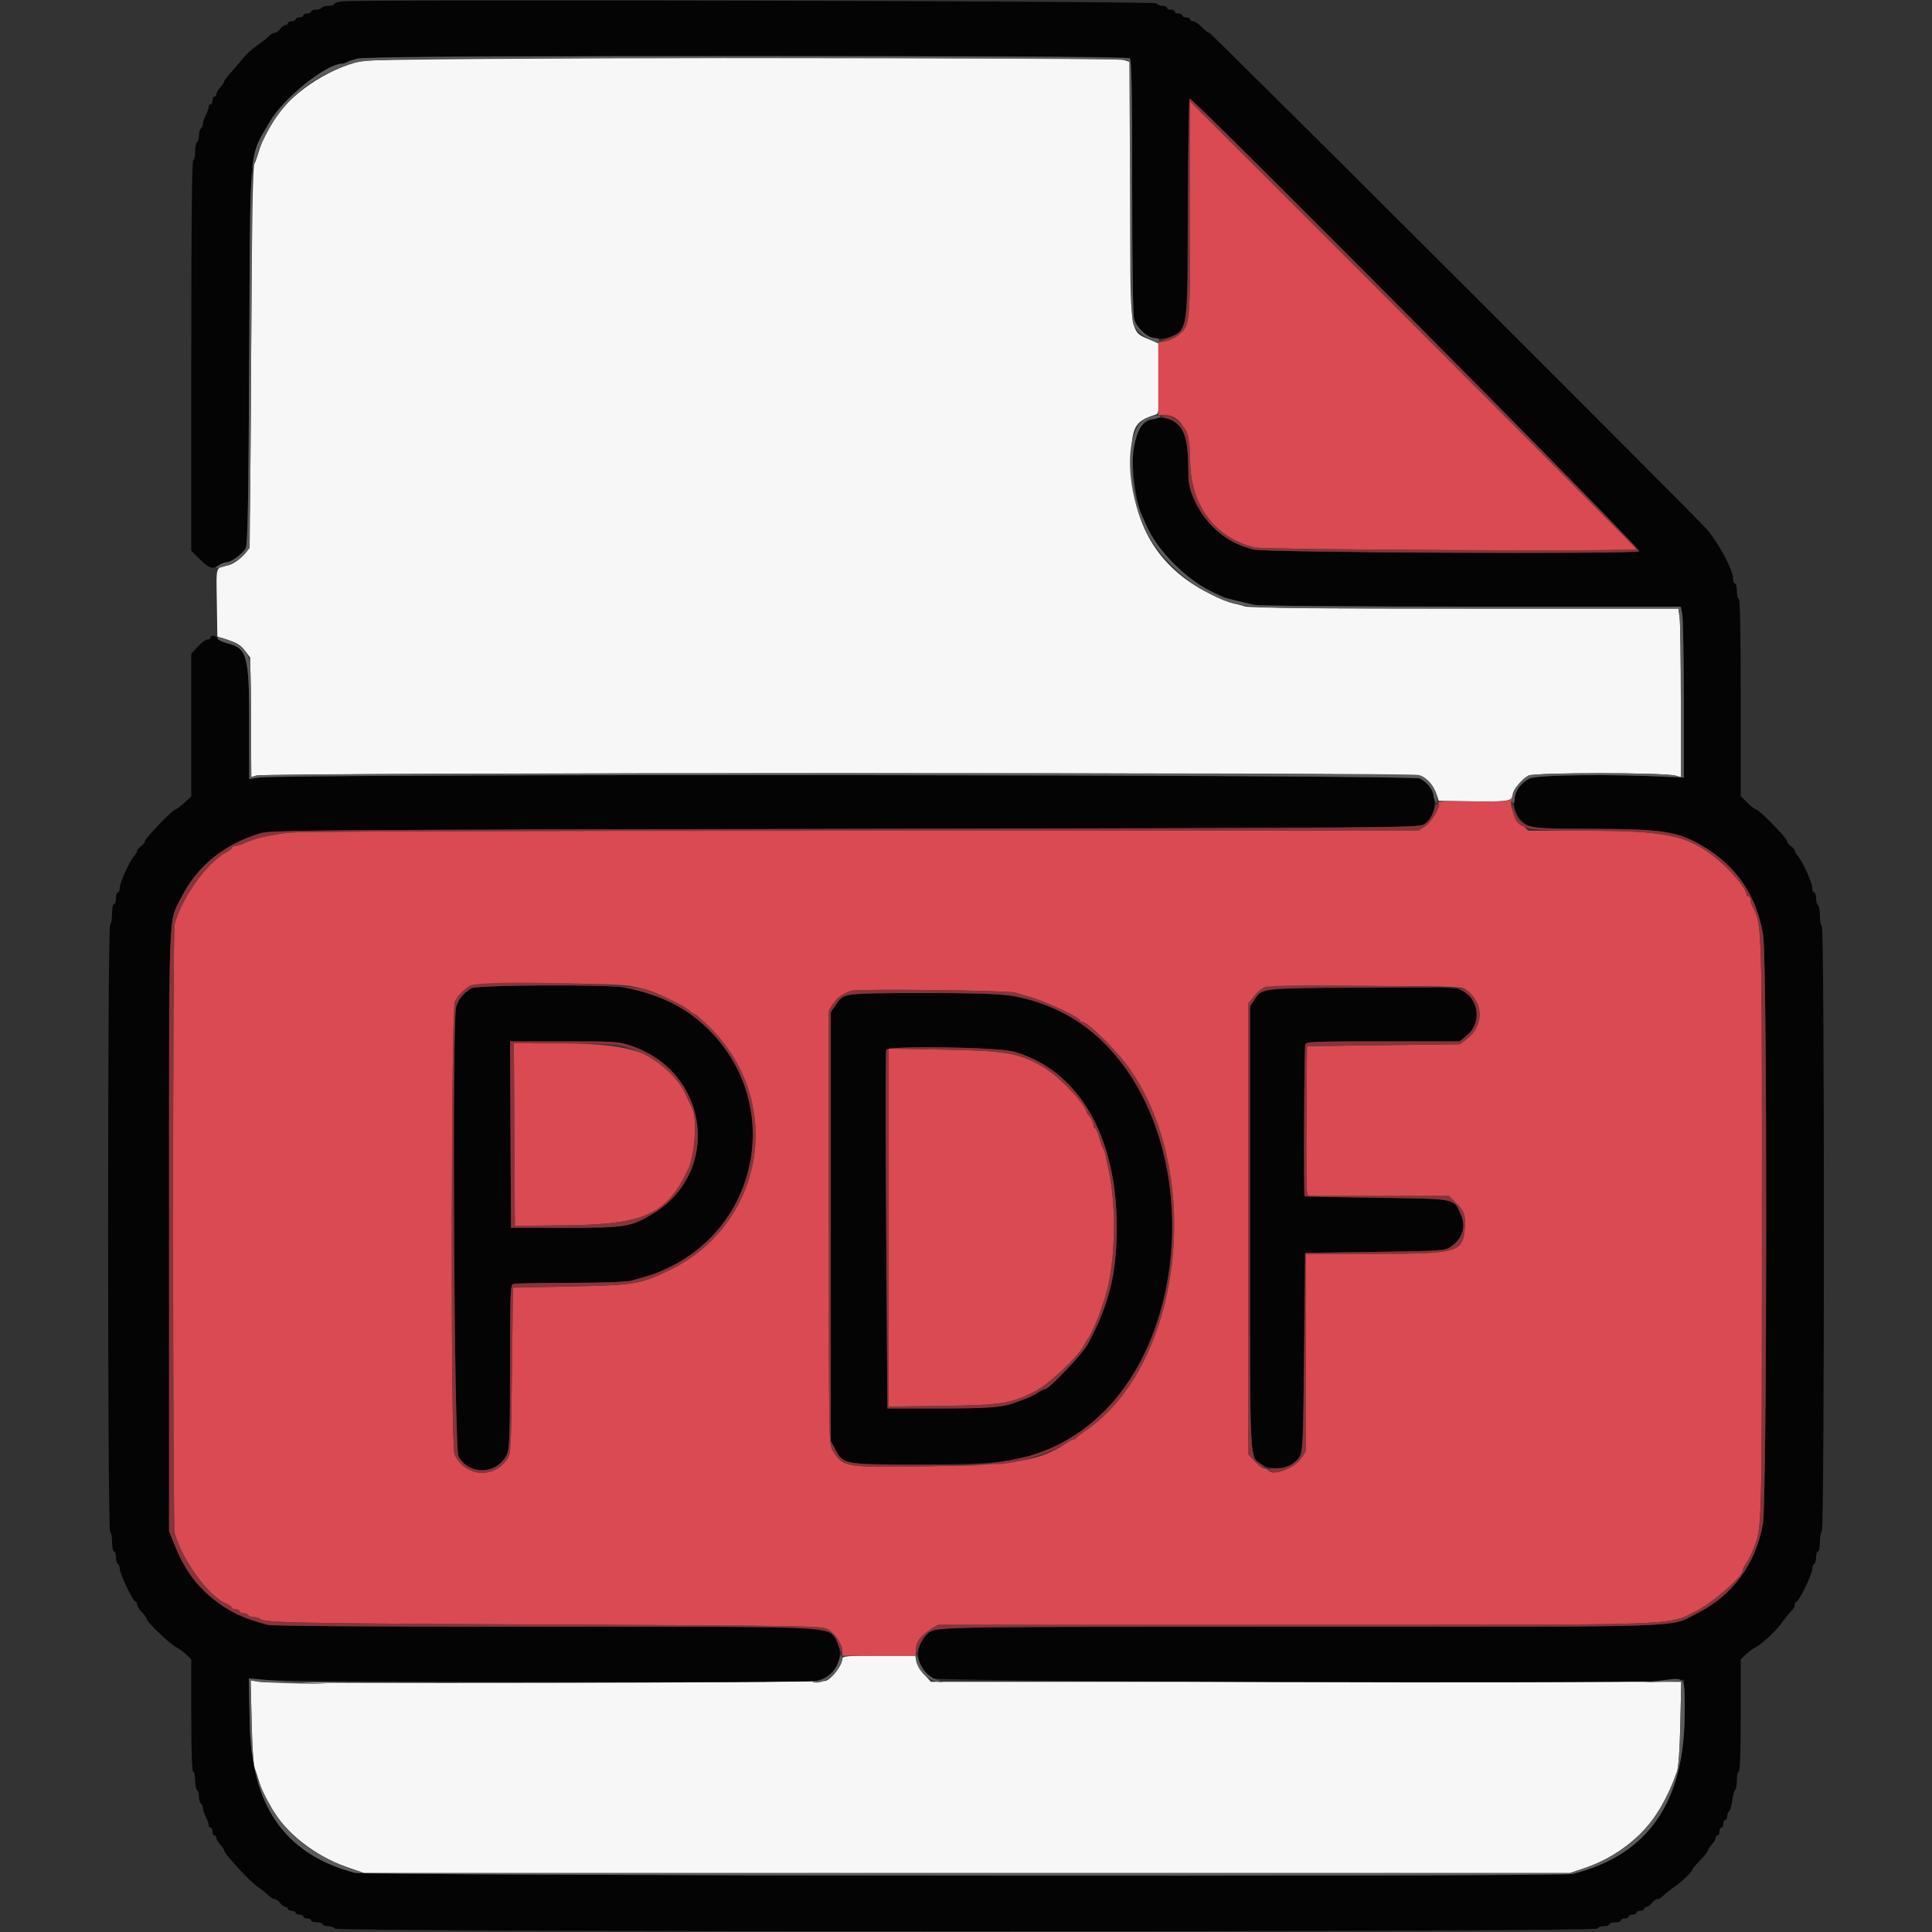 <svg id="svg" version="1.1" xmlns="http://www.w3.org/2000/svg" xmlns:xlink="http://www.w3.org/1999/xlink" width="400" height="400" viewBox="0, 0, 400,400"><rect x="0" y="0" width="400" height="400" fill="#333333" stroke="none"/><g id="svgg"><path id="path0" d="M74.885 12.631 C 67.682 14.209,59.573 19.784,56.444 25.310 C 54.455 28.821,54.136 29.492,53.640 31.200 C 53.352 32.190,52.910 33.450,52.658 34.000 C 52.328 34.720,52.144 45.923,52.000 74.000 C 51.847 103.778,51.684 113.203,51.309 113.857 C 50.586 115.118,48.493 116.766,47.269 117.037 C 44.561 117.638,44.771 116.960,44.891 124.730 L 45.000 131.800 47.301 132.528 C 49.010 133.069,49.886 133.628,50.701 134.697 L 51.800 136.136 51.922 148.511 L 52.043 160.885 53.122 160.561 C 55.323 159.898,292.527 159.927,294.113 160.589 C 295.638 161.226,296.849 162.671,297.476 164.600 L 297.866 165.800 304.981 165.909 C 312.231 166.021,313.200 165.854,313.200 164.489 C 313.200 163.556,315.091 161.277,316.446 160.576 C 317.742 159.906,344.480 159.916,346.900 160.588 L 348.000 160.893 348.000 145.302 C 348.000 136.728,347.886 128.877,347.746 127.856 L 347.491 126.000 303.492 126.000 C 273.291 126.000,258.977 125.865,257.846 125.568 C 253.952 124.547,252.843 124.142,250.073 122.725 C 239.607 117.375,234.286 108.333,234.228 95.800 C 234.194 88.440,234.825 87.199,239.300 85.838 C 239.933 85.645,240.000 84.933,240.000 78.398 L 240.000 71.172 238.175 70.389 C 233.790 68.510,234.000 70.077,234.000 39.252 L 234.000 12.878 232.740 12.439 C 230.682 11.722,78.191 11.907,74.885 12.631 M174.400 343.405 C 174.400 344.702,172.328 347.481,170.970 348.006 C 169.888 348.424,56.405 348.620,53.846 348.208 L 51.892 347.893 52.090 356.446 C 52.199 361.151,52.474 365.450,52.702 366.000 C 52.930 366.550,53.352 367.810,53.640 368.800 C 54.133 370.497,54.466 371.198,56.387 374.589 C 59.152 379.469,65.318 384.281,71.630 386.484 L 75.400 387.800 200.200 387.800 L 325.000 387.800 327.800 386.866 C 336.624 383.922,343.488 377.329,346.401 369.000 C 346.554 368.560,346.912 367.570,347.194 366.800 C 347.527 365.894,347.775 362.363,347.897 356.800 L 348.085 348.200 270.412 348.200 L 192.739 348.200 191.358 346.694 C 190.599 345.865,189.870 344.650,189.739 343.994 L 189.500 342.800 181.950 342.800 C 175.475 342.800,174.400 342.886,174.400 343.405 " stroke="none" fill="#f7f7f7" fill-rule="evenodd"></path><path id="path1" d="M70.900 0.290 C 69.965 0.376,69.200 0.616,69.200 0.823 C 69.200 1.030,68.671 1.200,68.024 1.200 C 67.377 1.200,66.736 1.380,66.600 1.600 C 66.464 1.820,65.913 2.000,65.376 2.000 C 64.839 2.000,64.400 2.180,64.400 2.400 C 64.400 2.620,64.040 2.800,63.600 2.800 C 63.160 2.800,62.800 2.980,62.800 3.200 C 62.800 3.420,62.440 3.600,62.000 3.600 C 61.560 3.600,61.200 3.780,61.200 4.000 C 61.200 4.220,60.840 4.400,60.400 4.400 C 59.960 4.400,59.600 4.580,59.600 4.800 C 59.600 5.020,59.370 5.200,59.088 5.200 C 58.807 5.200,58.317 5.560,58.000 6.000 C 57.683 6.440,57.169 6.800,56.859 6.800 C 56.548 6.800,56.003 7.117,55.647 7.503 C 55.291 7.890,54.227 8.730,53.282 9.370 C 52.337 10.010,50.987 11.241,50.282 12.106 C 49.577 12.971,48.415 14.326,47.700 15.117 C 46.985 15.909,46.400 16.709,46.400 16.895 C 46.400 17.081,46.040 17.620,45.600 18.092 C 45.160 18.564,44.800 19.187,44.800 19.475 C 44.800 19.764,44.620 20.000,44.400 20.000 C 44.180 20.000,44.000 20.360,44.000 20.800 C 44.000 21.240,43.820 21.600,43.600 21.600 C 43.380 21.600,43.200 21.849,43.200 22.154 C 43.200 22.459,42.931 23.224,42.602 23.854 C 42.274 24.484,42.004 25.304,42.002 25.676 C 42.001 26.048,41.820 26.464,41.600 26.600 C 41.380 26.736,41.200 27.366,41.200 28.000 C 41.200 28.634,41.020 29.264,40.800 29.400 C 40.580 29.536,40.400 30.447,40.400 31.424 C 40.400 32.401,40.220 33.200,40.000 33.200 C 39.736 33.200,39.600 46.937,39.600 73.611 L 39.600 114.021 41.389 115.811 C 43.279 117.700,44.110 117.945,45.376 116.987 C 45.804 116.664,46.507 116.400,46.939 116.400 C 47.892 116.400,50.200 114.699,50.895 113.484 C 51.288 112.795,51.445 103.943,51.604 73.400 C 51.837 28.729,51.469 32.864,55.905 25.136 C 58.651 20.354,67.578 13.200,70.801 13.200 C 71.026 13.200,71.523 13.041,71.905 12.847 C 74.273 11.645,77.248 11.600,154.926 11.600 C 215.459 11.600,233.550 11.710,233.920 12.080 C 234.283 12.443,234.401 18.878,234.402 38.580 C 234.404 54.484,234.558 65.153,234.800 66.023 C 235.724 69.349,239.526 71.088,242.610 69.595 C 245.899 68.003,245.785 68.922,245.910 43.100 C 245.970 30.615,246.150 20.400,246.310 20.400 C 247.176 20.400,340.035 113.901,339.408 114.142 C 337.775 114.768,262.461 114.423,259.616 113.776 C 253.544 112.395,249.150 108.366,246.557 101.800 C 246.383 101.360,246.141 98.750,246.020 96.000 C 245.845 92.020,245.632 90.679,244.974 89.426 C 242.617 84.933,236.151 85.823,234.787 90.828 C 233.969 93.829,234.942 103.385,236.403 106.700 C 236.621 107.195,237.021 108.095,237.291 108.700 C 239.749 114.208,245.770 120.203,251.400 122.750 C 252.060 123.049,252.870 123.425,253.200 123.586 C 253.530 123.746,254.790 124.101,256.000 124.374 C 257.210 124.646,258.851 125.034,259.646 125.235 C 260.475 125.444,279.644 125.600,304.528 125.600 L 347.964 125.600 348.282 127.100 C 348.457 127.925,348.600 135.890,348.600 144.800 L 348.600 161.000 346.400 160.883 C 334.062 160.224,318.168 160.394,316.597 161.201 C 312.647 163.233,312.384 168.539,316.122 170.818 C 317.310 171.542,318.216 171.598,329.000 171.606 C 344.210 171.619,347.387 172.105,352.614 175.221 C 359.569 179.368,363.704 185.484,365.038 193.600 C 365.910 198.907,365.865 310.359,364.988 315.448 C 363.563 323.721,358.737 330.312,351.400 334.005 C 345.413 337.020,351.877 336.800,269.229 336.800 C 205.986 336.800,194.695 336.885,193.541 337.367 C 189.152 339.201,188.924 345.373,193.167 347.486 C 194.573 348.187,331.569 348.652,344.600 348.000 L 348.600 347.800 348.725 354.000 C 349.100 372.667,341.367 384.028,325.600 387.974 C 323.113 388.596,75.738 388.364,73.400 387.737 C 58.958 383.864,52.022 373.933,51.696 356.663 L 51.523 347.525 54.062 347.797 C 58.589 348.282,166.746 348.468,169.025 347.995 C 173.543 347.057,175.398 342.019,172.459 338.667 C 170.764 336.734,172.859 336.800,113.051 336.798 C 76.452 336.796,56.445 336.655,55.400 336.389 C 45.668 333.920,39.720 328.801,36.118 319.796 L 35.000 317.000 35.000 254.800 C 35.000 186.623,34.839 191.171,37.431 186.000 C 40.760 179.360,46.277 174.842,53.882 172.529 C 56.067 171.865,63.036 171.812,175.000 171.612 C 287.453 171.411,293.855 171.362,294.834 170.697 C 298.122 168.463,297.618 163.046,293.948 161.174 C 292.364 160.365,58.712 160.184,53.500 160.988 L 51.600 161.281 51.598 149.940 C 51.595 135.637,51.203 134.217,46.962 133.149 C 46.023 132.912,45.158 132.467,45.040 132.159 C 44.796 131.523,43.600 131.391,43.600 132.000 C 43.600 132.220,43.309 132.400,42.954 132.400 C 42.599 132.400,41.699 133.065,40.954 133.878 L 39.600 135.356 39.600 150.124 L 39.600 164.892 38.122 166.246 C 37.309 166.991,36.487 167.600,36.295 167.600 C 35.772 167.600,30.000 173.608,30.000 174.153 C 30.000 174.412,29.640 174.883,29.200 175.200 C 28.760 175.517,28.400 175.948,28.400 176.157 C 28.400 176.366,28.143 176.821,27.829 177.169 C 26.838 178.264,24.800 182.712,24.800 183.778 C 24.800 184.340,24.620 184.800,24.400 184.800 C 24.180 184.800,24.000 185.340,24.000 186.000 C 24.000 186.660,23.820 187.200,23.600 187.200 C 23.380 187.200,23.200 188.089,23.200 189.176 C 23.200 190.263,23.020 191.264,22.800 191.400 C 22.246 191.742,22.246 317.200,22.800 317.200 C 23.020 317.200,23.200 318.100,23.200 319.200 C 23.200 320.300,23.380 321.200,23.600 321.200 C 23.820 321.200,24.000 321.729,24.000 322.376 C 24.000 323.023,24.180 323.664,24.400 323.800 C 24.620 323.936,24.800 324.399,24.800 324.828 C 24.800 325.825,27.564 331.600,28.041 331.600 C 28.238 331.600,28.400 331.878,28.400 332.218 C 28.400 332.558,28.850 333.286,29.400 333.836 C 29.950 334.386,30.400 335.009,30.400 335.221 C 30.400 335.815,35.154 340.356,36.510 341.057 C 37.175 341.401,38.141 342.105,38.659 342.623 L 39.600 343.564 39.600 355.182 C 39.600 362.661,39.743 366.800,40.000 366.800 C 40.220 366.800,40.400 367.599,40.400 368.576 C 40.400 369.553,40.580 370.464,40.800 370.600 C 41.020 370.736,41.200 371.366,41.200 372.000 C 41.200 372.634,41.380 373.264,41.600 373.400 C 41.820 373.536,42.001 373.952,42.002 374.324 C 42.004 374.696,42.274 375.516,42.602 376.146 C 42.931 376.776,43.200 377.541,43.200 377.846 C 43.200 378.151,43.380 378.400,43.600 378.400 C 43.820 378.400,44.000 378.760,44.000 379.200 C 44.000 379.640,44.180 380.000,44.400 380.000 C 44.620 380.000,44.800 380.236,44.800 380.525 C 44.800 380.813,45.160 381.436,45.600 381.908 C 46.040 382.380,46.400 382.911,46.400 383.087 C 46.400 383.801,51.967 389.800,53.556 390.800 C 54.081 391.130,54.927 391.805,55.437 392.300 C 55.947 392.795,56.602 393.200,56.894 393.200 C 57.185 393.200,57.683 393.560,58.000 394.000 C 58.317 394.440,58.807 394.800,59.088 394.800 C 59.370 394.800,59.600 394.980,59.600 395.200 C 59.600 395.420,59.960 395.600,60.400 395.600 C 60.840 395.600,61.200 395.780,61.200 396.000 C 61.200 396.220,61.560 396.400,62.000 396.400 C 62.440 396.400,62.800 396.580,62.800 396.800 C 62.800 397.020,63.160 397.200,63.600 397.200 C 64.040 397.200,64.400 397.380,64.400 397.600 C 64.400 397.820,64.940 398.000,65.600 398.000 C 66.260 398.000,66.800 398.180,66.800 398.400 C 66.800 398.620,67.325 398.800,67.967 398.800 C 68.608 398.800,69.208 399.025,69.300 399.300 C 69.545 400.036,330.455 400.036,330.700 399.300 C 330.792 399.025,331.392 398.800,332.033 398.800 C 332.675 398.800,333.200 398.620,333.200 398.400 C 333.200 398.180,333.740 398.000,334.400 398.000 C 335.060 398.000,335.600 397.820,335.600 397.600 C 335.600 397.380,335.960 397.200,336.400 397.200 C 336.840 397.200,337.200 397.020,337.200 396.800 C 337.200 396.580,337.560 396.400,338.000 396.400 C 338.440 396.400,338.800 396.220,338.800 396.000 C 338.800 395.780,339.160 395.600,339.600 395.600 C 340.040 395.600,340.400 395.420,340.400 395.200 C 340.400 394.980,340.630 394.800,340.912 394.800 C 341.193 394.800,341.683 394.440,342.000 394.000 C 342.317 393.560,342.831 393.200,343.141 393.200 C 343.452 393.200,343.997 392.883,344.353 392.497 C 344.709 392.110,345.744 391.290,346.654 390.674 C 348.190 389.634,350.400 387.470,350.400 387.004 C 350.400 386.892,351.120 386.059,352.000 385.152 C 352.880 384.245,353.600 383.338,353.600 383.135 C 353.600 382.932,353.960 382.380,354.400 381.908 C 354.840 381.436,355.200 380.813,355.200 380.525 C 355.200 380.236,355.380 380.000,355.600 380.000 C 355.820 380.000,356.000 379.640,356.000 379.200 C 356.000 378.760,356.180 378.400,356.400 378.400 C 356.620 378.400,356.800 378.040,356.800 377.600 C 356.800 377.160,356.980 376.800,357.200 376.800 C 357.420 376.800,357.600 376.451,357.600 376.024 C 357.600 375.597,357.775 375.139,357.988 375.007 C 358.202 374.875,358.496 373.870,358.641 372.775 C 358.787 371.679,359.062 370.685,359.253 370.567 C 359.444 370.449,359.600 369.553,359.600 368.576 C 359.600 367.599,359.780 366.800,360.000 366.800 C 360.257 366.800,360.400 362.661,360.400 355.182 L 360.400 343.564 361.341 342.623 C 361.859 342.105,362.804 341.411,363.441 341.079 C 364.901 340.321,367.931 337.436,369.197 335.600 C 369.728 334.830,370.486 333.909,370.881 333.553 C 371.276 333.197,371.600 332.612,371.600 332.253 C 371.600 331.894,371.759 331.600,371.952 331.600 C 372.449 331.600,375.200 325.919,375.200 324.894 C 375.200 324.428,375.380 323.936,375.600 323.800 C 375.820 323.664,376.000 323.023,376.000 322.376 C 376.000 321.729,376.180 321.200,376.400 321.200 C 376.620 321.200,376.800 320.311,376.800 319.224 C 376.800 318.137,376.980 317.136,377.200 317.000 C 377.754 316.658,377.754 192.142,377.200 191.800 C 376.980 191.664,376.800 190.674,376.800 189.600 C 376.800 188.526,376.620 187.536,376.400 187.400 C 376.180 187.264,376.000 186.623,376.000 185.976 C 376.000 185.329,375.820 184.800,375.600 184.800 C 375.380 184.800,375.200 184.340,375.200 183.778 C 375.200 182.712,373.162 178.264,372.171 177.169 C 371.857 176.821,371.600 176.366,371.600 176.157 C 371.600 175.948,371.240 175.517,370.800 175.200 C 370.360 174.883,370.000 174.412,370.000 174.153 C 370.000 173.551,364.200 167.600,363.614 167.600 C 363.372 167.600,362.549 166.976,361.787 166.213 L 360.400 164.827 360.400 144.413 C 360.400 131.071,360.261 124.000,360.000 124.000 C 359.780 124.000,359.600 123.280,359.600 122.400 C 359.600 121.520,359.420 120.800,359.200 120.800 C 358.980 120.800,358.800 120.323,358.800 119.740 C 358.800 118.060,356.181 113.058,353.618 109.842 C 352.046 107.870,250.784 6.800,250.380 6.800 C 250.127 6.800,249.417 6.260,248.800 5.600 C 248.183 4.940,247.391 4.400,247.040 4.400 C 246.688 4.400,246.400 4.220,246.400 4.000 C 246.400 3.780,246.040 3.600,245.600 3.600 C 245.160 3.600,244.800 3.420,244.800 3.200 C 244.800 2.980,244.440 2.800,244.000 2.800 C 243.560 2.800,243.200 2.620,243.200 2.400 C 243.200 2.180,242.840 2.000,242.400 2.000 C 241.960 2.000,241.600 1.820,241.600 1.600 C 241.600 1.380,241.165 1.200,240.633 1.200 C 240.102 1.200,239.592 0.975,239.500 0.700 C 239.342 0.227,75.922 -0.170,70.900 0.290 M97.685 204.584 C 95.986 205.522,94.890 206.849,94.429 208.528 C 93.559 211.698,94.024 299.877,94.919 301.518 C 97.162 305.626,103.197 305.266,105.052 300.913 C 105.487 299.891,105.600 296.169,105.600 282.856 C 105.600 267.933,105.670 266.059,106.233 265.843 C 106.581 265.709,111.825 265.600,117.886 265.600 C 124.489 265.600,129.567 265.427,130.554 265.168 C 134.677 264.087,135.559 263.790,138.000 262.660 C 157.296 253.729,161.925 228.722,147.092 213.545 C 142.401 208.745,137.052 206.010,129.269 204.432 C 126.104 203.790,98.885 203.921,97.685 204.584 M262.270 204.981 C 261.429 205.281,260.696 205.588,260.641 205.663 C 260.586 205.738,260.149 206.368,259.670 207.062 L 258.800 208.323 258.800 254.182 C 258.800 304.426,258.654 301.387,261.156 303.168 C 262.671 304.247,265.752 304.290,267.322 303.255 C 269.903 301.553,269.780 302.621,270.000 280.000 L 270.200 259.400 284.618 259.200 C 297.979 259.015,299.123 258.944,300.218 258.230 C 302.751 256.580,303.607 254.026,302.475 251.496 C 300.932 248.047,301.828 248.228,285.059 247.983 C 276.886 247.864,270.155 247.729,270.100 247.683 C 269.878 247.499,270.018 216.820,270.243 216.233 C 270.459 215.670,272.253 215.600,286.352 215.600 L 302.218 215.600 303.699 214.379 C 307.199 211.494,305.872 205.514,301.541 204.648 C 298.856 204.111,263.878 204.407,262.270 204.981 M174.893 206.132 C 174.394 206.409,173.539 207.293,172.993 208.097 L 172.000 209.558 172.000 253.941 L 172.000 298.324 172.885 299.982 C 174.613 303.220,174.508 303.200,189.718 303.200 C 207.245 303.200,211.668 302.609,218.600 299.344 C 249.398 284.833,251.054 226.799,221.143 210.250 C 217.706 208.348,214.963 207.381,209.600 206.182 C 206.078 205.394,176.299 205.351,174.893 206.132 M130.768 216.562 C 146.855 222.005,149.420 242.754,135.069 251.349 C 130.595 254.029,129.510 254.200,117.000 254.200 L 105.800 254.200 105.696 234.900 L 105.592 215.600 116.758 215.600 C 127.497 215.600,128.032 215.637,130.768 216.562 M210.000 217.757 C 223.253 221.559,231.204 235.135,231.198 253.952 C 231.195 263.835,229.695 269.910,225.159 278.395 C 224.157 280.271,217.164 287.600,216.377 287.600 C 216.128 287.600,215.446 287.929,214.862 288.330 C 214.278 288.732,213.170 289.290,212.400 289.571 C 211.630 289.851,210.640 290.219,210.200 290.387 C 207.596 291.384,204.824 291.600,194.660 291.600 L 183.731 291.600 183.478 254.800 C 183.339 234.560,183.336 217.711,183.471 217.358 C 183.824 216.440,206.605 216.783,210.000 217.757 " stroke="none" fill="#050404" fill-rule="evenodd"></path><path id="path2" d="M246.400 43.252 C 246.400 67.682,246.436 67.289,243.984 69.352 C 243.299 69.929,242.077 70.506,241.269 70.635 L 239.800 70.870 239.800 78.406 L 239.800 85.941 240.887 85.910 C 244.347 85.812,246.400 89.207,246.400 95.028 C 246.400 104.447,251.340 111.235,259.722 113.336 C 261.694 113.830,338.800 114.190,338.800 113.705 C 338.800 113.537,318.010 92.609,292.600 67.200 L 246.400 21.001 246.400 43.252 M312.542 165.618 C 312.273 165.887,309.533 165.994,304.857 165.918 C 299.043 165.824,297.630 165.903,297.789 166.317 C 298.143 167.237,296.431 170.175,295.002 171.100 L 293.611 172.000 177.983 172.000 C 100.462 172.000,61.406 172.136,59.477 172.414 C 55.105 173.042,52.770 173.593,50.904 174.435 C 49.972 174.856,48.937 175.200,48.604 175.200 C 48.272 175.200,48.000 175.350,48.000 175.532 C 48.000 175.715,47.505 176.120,46.900 176.431 C 42.927 178.476,37.573 185.929,36.147 191.400 C 35.729 193.006,35.744 315.868,36.163 317.400 C 37.677 322.935,43.187 330.503,46.787 331.995 C 47.454 332.271,48.000 332.655,48.000 332.849 C 48.000 333.042,48.360 333.200,48.800 333.200 C 49.240 333.200,49.600 333.380,49.600 333.600 C 49.600 333.820,49.949 334.000,50.376 334.000 C 50.803 334.000,51.264 334.180,51.400 334.400 C 51.536 334.620,52.051 334.800,52.544 334.800 C 53.037 334.800,53.611 334.963,53.820 335.163 C 54.676 335.981,60.957 336.103,114.400 336.346 C 167.480 336.588,170.259 336.636,171.406 337.331 C 172.909 338.242,174.400 340.464,174.400 341.794 L 174.400 342.800 182.000 342.800 L 189.600 342.800 189.600 341.774 C 189.600 339.967,190.560 338.622,192.842 337.231 L 194.200 336.403 268.074 336.401 C 350.572 336.400,344.953 336.594,351.199 333.530 C 354.486 331.918,360.800 326.410,360.800 325.154 C 360.800 324.917,361.130 324.246,361.534 323.662 C 361.937 323.078,362.589 321.790,362.982 320.800 C 364.821 316.171,364.771 318.011,364.786 254.277 C 364.801 190.043,364.849 191.625,362.753 187.505 C 362.559 187.123,362.400 186.538,362.400 186.205 C 362.400 185.872,362.220 185.600,362.000 185.600 C 361.780 185.600,361.600 185.407,361.600 185.172 C 361.600 184.036,358.347 180.152,355.400 177.769 C 349.404 172.920,345.076 172.000,328.254 172.000 L 316.400 172.000 314.855 170.455 C 313.365 168.965,312.433 166.517,313.004 165.593 C 313.323 165.077,313.069 165.091,312.542 165.618 M130.600 204.154 C 134.273 204.879,135.054 205.153,139.275 207.198 C 140.747 207.911,142.314 208.833,142.759 209.247 C 143.203 209.661,143.718 210.000,143.903 210.000 C 144.089 210.000,145.450 211.198,146.928 212.662 C 162.599 228.179,158.308 253.551,138.400 263.079 C 132.536 265.886,131.346 266.077,118.000 266.355 L 106.200 266.600 106.000 283.800 C 105.803 300.780,105.789 301.016,104.910 302.247 C 102.027 306.289,96.144 305.655,94.100 301.081 C 93.292 299.274,93.379 208.967,94.190 207.341 C 94.815 206.087,96.080 204.797,97.400 204.067 C 98.658 203.371,127.012 203.445,130.600 204.154 M303.673 205.000 C 307.218 207.643,307.231 212.409,303.701 215.103 L 302.264 216.200 286.432 216.400 L 270.600 216.600 270.489 231.200 C 270.427 239.230,270.476 246.205,270.596 246.700 L 270.815 247.600 285.408 247.600 L 300.000 247.600 301.600 249.200 C 303.186 250.786,303.440 251.548,303.269 254.200 C 302.941 259.274,301.828 259.600,284.806 259.600 L 270.400 259.600 270.400 280.006 L 270.400 300.411 269.500 301.802 C 268.102 303.962,263.419 305.725,262.600 304.400 C 262.464 304.180,262.073 304.000,261.730 304.000 C 261.388 304.000,260.499 303.335,259.754 302.522 L 258.400 301.044 258.400 254.413 L 258.400 207.782 259.657 206.257 C 261.525 203.991,261.072 204.033,282.600 204.120 C 301.909 204.197,302.637 204.228,303.673 205.000 M210.200 205.505 C 210.860 205.726,212.210 206.128,213.200 206.399 C 216.344 207.259,223.600 210.649,223.600 211.258 C 223.600 211.446,223.835 211.600,224.122 211.600 C 225.269 211.600,231.429 217.733,233.978 221.413 C 249.399 243.671,244.565 282.752,224.725 296.228 C 223.776 296.873,222.940 297.535,222.867 297.700 C 222.793 297.865,222.551 298.000,222.328 298.000 C 222.106 298.000,221.446 298.327,220.862 298.727 C 215.496 302.402,210.664 303.240,193.000 303.558 C 174.893 303.885,174.548 303.831,172.433 300.361 C 171.606 299.005,171.603 298.834,171.601 254.094 L 171.600 209.189 172.500 207.814 C 173.342 206.527,174.278 205.848,176.200 205.128 C 177.390 204.683,208.783 205.030,210.200 205.505 M106.496 234.900 L 106.600 253.800 117.550 253.678 C 133.439 253.500,138.054 251.370,142.413 242.200 C 143.856 239.165,144.398 231.805,143.345 229.550 C 143.101 229.027,142.477 227.700,141.958 226.600 C 138.191 218.615,131.988 216.036,116.496 216.014 L 106.392 216.000 106.496 234.900 M184.000 254.164 L 184.000 291.225 194.900 291.077 C 207.522 290.906,209.154 290.649,214.377 288.012 C 217.135 286.619,223.273 280.855,224.399 278.600 C 224.729 277.940,225.091 277.310,225.205 277.200 C 225.991 276.437,228.177 270.986,229.135 267.400 C 230.925 260.698,231.130 249.684,229.597 242.600 C 229.359 241.500,229.060 240.060,228.932 239.400 C 228.804 238.740,228.568 238.020,228.408 237.800 C 228.248 237.580,227.871 236.545,227.571 235.500 C 227.271 234.455,226.885 233.600,226.713 233.600 C 226.541 233.600,226.396 233.285,226.391 232.900 C 226.386 232.515,226.030 231.750,225.600 231.200 C 225.170 230.650,224.814 230.054,224.809 229.877 C 224.780 228.810,219.830 223.505,217.198 221.719 C 211.876 218.108,209.202 217.570,195.300 217.313 L 184.000 217.104 184.000 254.164 " stroke="none" fill="#da4a52" fill-rule="evenodd"></path><path id="path3" d="M246.000 42.454 C 246.000 68.726,246.032 68.528,241.468 70.146 C 240.551 70.471,240.103 70.751,240.474 70.768 C 241.522 70.818,243.306 70.034,244.335 69.073 C 246.401 67.143,246.400 67.158,246.400 43.252 L 246.400 21.001 292.600 67.200 C 318.010 92.609,338.800 113.537,338.800 113.705 C 338.800 114.190,261.694 113.830,259.722 113.336 C 251.320 111.230,246.402 104.453,246.399 94.973 C 246.397 90.311,245.930 88.869,243.869 87.156 C 242.740 86.218,240.876 85.553,240.605 85.991 C 240.489 86.180,240.935 86.454,241.598 86.600 C 244.666 87.273,246.000 90.221,246.000 96.328 C 246.000 100.075,246.151 100.897,247.339 103.600 C 249.592 108.728,254.195 112.543,259.616 113.776 C 262.461 114.423,337.775 114.768,339.408 114.142 C 340.039 113.899,247.172 20.400,246.301 20.400 C 246.135 20.400,246.000 30.324,246.000 42.454 M313.054 167.194 C 313.876 171.755,314.659 172.000,328.416 172.000 C 345.059 172.000,349.419 172.932,355.400 177.769 C 358.347 180.152,361.600 184.036,361.600 185.172 C 361.600 185.407,361.780 185.600,362.000 185.600 C 362.220 185.600,362.400 185.872,362.400 186.205 C 362.400 186.538,362.559 187.123,362.753 187.505 C 364.849 191.625,364.801 190.043,364.786 254.277 C 364.771 318.011,364.821 316.171,362.982 320.800 C 362.589 321.790,361.937 323.078,361.534 323.662 C 361.130 324.246,360.800 324.917,360.800 325.154 C 360.800 326.410,354.486 331.918,351.199 333.530 C 344.953 336.594,350.572 336.400,268.074 336.401 L 194.200 336.403 192.842 337.231 C 190.581 338.609,189.575 340.002,189.632 341.674 C 189.651 342.230,189.742 342.360,189.861 342.000 C 190.263 340.779,190.983 339.379,191.575 338.667 C 193.194 336.718,189.793 336.800,269.229 336.800 C 351.877 336.800,345.413 337.020,351.400 334.005 C 358.737 330.312,363.563 323.721,364.988 315.448 C 365.865 310.359,365.910 198.907,365.038 193.600 C 363.704 185.484,359.569 179.368,352.614 175.221 C 347.392 172.108,344.202 171.618,329.080 171.608 C 315.426 171.599,314.980 171.478,313.406 167.373 L 312.802 165.800 313.054 167.194 M297.002 167.300 C 296.540 168.950,295.877 169.988,294.834 170.697 C 293.855 171.362,287.453 171.411,175.000 171.612 C 63.036 171.812,56.067 171.865,53.882 172.529 C 46.277 174.842,40.760 179.360,37.431 186.000 C 34.839 191.171,35.000 186.623,35.000 254.800 L 35.000 317.000 36.118 319.796 C 38.129 324.823,40.351 327.937,44.100 330.981 C 47.489 333.732,50.379 335.115,55.400 336.389 C 56.445 336.655,76.452 336.796,113.051 336.798 C 177.436 336.800,171.808 336.414,173.678 340.954 C 174.181 342.177,174.361 342.367,174.378 341.694 C 174.408 340.468,172.880 338.224,171.406 337.331 C 170.259 336.636,167.480 336.588,114.400 336.346 C 60.957 336.103,54.676 335.981,53.820 335.163 C 53.611 334.963,53.037 334.800,52.544 334.800 C 52.051 334.800,51.536 334.620,51.400 334.400 C 51.264 334.180,50.803 334.000,50.376 334.000 C 49.949 334.000,49.600 333.820,49.600 333.600 C 49.600 333.380,49.240 333.200,48.800 333.200 C 48.360 333.200,48.000 333.042,48.000 332.849 C 48.000 332.655,47.454 332.271,46.787 331.995 C 43.187 330.503,37.677 322.935,36.163 317.400 C 35.744 315.868,35.729 193.006,36.147 191.400 C 37.573 185.929,42.927 178.476,46.900 176.431 C 47.505 176.120,48.000 175.715,48.000 175.532 C 48.000 175.350,48.272 175.200,48.604 175.200 C 48.937 175.200,49.972 174.856,50.904 174.435 C 52.770 173.593,55.105 173.042,59.477 172.414 C 61.406 172.136,100.462 172.000,177.983 172.000 L 293.611 172.000 295.002 171.100 C 296.121 170.376,298.000 167.558,298.000 166.604 C 298.000 165.989,297.216 166.535,297.002 167.300 M97.400 204.067 C 96.080 204.797,94.815 206.087,94.190 207.341 C 93.379 208.967,93.292 299.274,94.100 301.081 C 96.144 305.655,102.027 306.289,104.910 302.247 C 105.789 301.016,105.803 300.780,106.000 283.800 L 106.200 266.600 118.000 266.355 C 131.346 266.077,132.536 265.886,138.400 263.079 C 158.308 253.551,162.599 228.179,146.928 212.662 C 145.450 211.198,144.089 210.000,143.903 210.000 C 143.718 210.000,143.203 209.661,142.759 209.247 C 141.774 208.330,137.172 206.041,134.200 204.990 C 130.283 203.604,99.626 202.836,97.400 204.067 M129.269 204.432 C 137.052 206.010,142.401 208.745,147.092 213.545 C 161.925 228.722,157.296 253.729,138.000 262.660 C 135.559 263.790,134.677 264.087,130.554 265.168 C 129.567 265.427,124.489 265.600,117.886 265.600 C 111.825 265.600,106.581 265.709,106.233 265.843 C 105.670 266.059,105.600 267.933,105.600 282.856 C 105.600 296.169,105.487 299.891,105.052 300.913 C 103.197 305.266,97.162 305.626,94.919 301.518 C 94.024 299.877,93.559 211.698,94.429 208.528 C 94.890 206.849,95.986 205.522,97.685 204.584 C 98.885 203.921,126.104 203.790,129.269 204.432 M261.757 204.386 C 261.294 204.576,260.349 205.418,259.657 206.257 L 258.400 207.782 258.400 254.413 L 258.400 301.044 259.754 302.522 C 260.499 303.335,261.354 303.994,261.654 303.987 C 261.954 303.980,261.700 303.602,261.089 303.146 C 258.663 301.336,258.800 304.265,258.800 254.214 L 258.800 208.389 259.700 207.014 C 261.305 204.561,260.884 204.611,281.000 204.477 C 291.120 204.410,300.147 204.463,301.060 204.596 C 305.782 205.282,307.408 211.322,303.695 214.382 L 302.218 215.600 286.352 215.600 C 272.253 215.600,270.459 215.670,270.243 216.233 C 270.018 216.820,269.878 247.499,270.100 247.683 C 270.155 247.729,276.886 247.864,285.059 247.983 C 301.828 248.228,300.932 248.047,302.475 251.496 C 303.607 254.026,302.751 256.580,300.218 258.230 C 299.123 258.944,297.979 259.015,284.618 259.200 L 270.200 259.400 270.000 280.000 C 269.820 298.519,269.732 300.697,269.122 301.558 C 267.975 303.178,266.353 303.995,264.276 303.997 C 263.096 303.999,262.448 304.155,262.600 304.400 C 263.419 305.725,268.102 303.962,269.500 301.802 L 270.400 300.411 270.400 280.006 L 270.400 259.600 284.806 259.600 C 301.828 259.600,302.941 259.274,303.269 254.200 C 303.440 251.548,303.186 250.786,301.600 249.200 L 300.000 247.600 285.408 247.600 L 270.815 247.600 270.596 246.700 C 270.476 246.205,270.427 239.230,270.489 231.200 L 270.600 216.600 286.432 216.400 L 302.264 216.200 303.701 215.103 C 307.231 212.409,307.218 207.643,303.673 205.000 C 302.511 204.134,263.754 203.566,261.757 204.386 M176.200 205.128 C 174.278 205.848,173.342 206.527,172.500 207.814 L 171.600 209.189 171.601 254.094 C 171.603 298.834,171.606 299.005,172.433 300.361 C 174.510 303.769,175.218 303.891,191.200 303.600 L 204.200 303.364 190.247 303.282 C 174.456 303.189,174.613 303.219,172.885 299.982 L 172.000 298.324 172.000 253.954 L 172.000 209.583 173.015 208.049 C 174.648 205.581,174.507 205.600,191.519 205.600 C 208.585 205.600,210.888 205.848,217.143 208.361 C 249.265 221.267,251.796 280.140,221.000 298.079 C 216.927 300.452,213.235 301.691,207.600 302.578 C 204.477 303.069,204.367 303.116,206.245 303.156 C 209.839 303.233,217.808 300.818,220.862 298.727 C 221.446 298.327,222.106 298.000,222.328 298.000 C 222.551 298.000,222.793 297.865,222.867 297.700 C 222.940 297.535,223.776 296.873,224.725 296.228 C 244.565 282.752,249.399 243.671,233.978 221.413 C 231.429 217.733,225.269 211.600,224.122 211.600 C 223.835 211.600,223.600 211.446,223.600 211.258 C 223.600 210.649,216.344 207.259,213.200 206.399 C 212.210 206.128,210.860 205.726,210.200 205.505 C 208.783 205.030,177.390 204.683,176.200 205.128 M105.696 234.900 L 105.800 254.200 117.000 254.200 C 129.510 254.200,130.595 254.029,135.069 251.349 C 149.420 242.754,146.855 222.005,130.768 216.562 C 128.032 215.637,127.497 215.600,116.758 215.600 L 105.592 215.600 105.696 234.900 M128.942 216.588 C 134.286 217.864,139.860 222.152,141.958 226.600 C 142.477 227.700,143.101 229.027,143.345 229.550 C 144.398 231.805,143.856 239.165,142.413 242.200 C 138.054 251.370,133.439 253.500,117.550 253.678 L 106.600 253.800 106.496 234.900 L 106.392 216.000 116.496 216.014 C 123.726 216.024,127.266 216.188,128.942 216.588 M183.471 217.358 C 183.336 217.711,183.339 234.560,183.478 254.800 L 183.731 291.600 194.660 291.600 C 204.824 291.600,207.596 291.384,210.200 290.387 C 210.640 290.219,211.630 289.851,212.400 289.571 C 213.170 289.290,214.278 288.732,214.862 288.330 C 215.446 287.929,216.128 287.600,216.377 287.600 C 217.164 287.600,224.157 280.271,225.159 278.395 C 229.695 269.910,231.195 263.835,231.198 253.952 C 231.204 235.135,223.253 221.559,210.000 217.757 C 206.605 216.783,183.824 216.440,183.471 217.358 M209.200 218.173 C 215.028 219.630,219.413 222.606,223.500 227.877 C 224.215 228.799,224.804 229.699,224.809 229.877 C 224.814 230.054,225.170 230.650,225.600 231.200 C 226.030 231.750,226.386 232.515,226.391 232.900 C 226.396 233.285,226.541 233.600,226.713 233.600 C 226.885 233.600,227.271 234.455,227.571 235.500 C 227.871 236.545,228.248 237.580,228.408 237.800 C 228.568 238.020,228.804 238.740,228.932 239.400 C 229.060 240.060,229.359 241.500,229.597 242.600 C 231.130 249.684,230.925 260.698,229.135 267.400 C 228.177 270.986,225.991 276.437,225.205 277.200 C 225.091 277.310,224.729 277.940,224.399 278.600 C 223.273 280.855,217.135 286.619,214.377 288.012 C 209.154 290.649,207.522 290.906,194.900 291.077 L 184.000 291.225 184.000 254.164 L 184.000 217.104 195.300 217.313 C 203.830 217.471,207.237 217.682,209.200 218.173 " stroke="none" fill="#88333a" fill-rule="evenodd"></path><path id="path4" d="M74.200 12.090 C 73.320 12.304,72.287 12.641,71.905 12.839 C 71.523 13.038,71.026 13.200,70.801 13.200 C 67.578 13.200,58.651 20.354,55.905 25.136 C 51.469 32.864,51.837 28.729,51.604 73.400 C 51.445 103.943,51.288 112.795,50.895 113.484 C 50.200 114.699,47.892 116.400,46.939 116.400 C 46.260 116.400,44.211 117.553,44.827 117.587 C 46.149 117.661,49.321 116.168,50.362 114.982 C 51.043 114.206,51.639 113.533,51.687 113.486 C 51.734 113.439,51.873 95.760,51.995 74.200 L 52.217 35.000 53.122 32.400 C 56.102 23.833,61.714 17.625,69.355 14.444 C 75.588 11.850,70.378 11.996,154.926 12.040 C 197.207 12.062,232.250 12.205,232.800 12.358 L 233.800 12.636 234.000 39.689 C 234.196 66.229,234.216 66.763,235.025 67.846 C 236.448 69.753,240.000 71.581,240.000 70.408 C 240.000 70.183,239.556 70.000,239.014 70.000 C 237.628 70.000,235.299 67.821,234.812 66.067 C 234.555 65.141,234.404 55.011,234.402 38.580 C 234.401 18.878,234.283 12.443,233.920 12.080 C 233.306 11.466,76.727 11.476,74.200 12.090 M237.287 86.665 C 232.501 89.024,232.936 102.595,238.080 111.400 C 240.563 115.651,245.789 120.580,250.060 122.698 C 257.074 126.177,253.985 125.987,303.646 125.994 L 347.491 126.000 347.746 127.856 C 347.886 128.877,348.000 136.728,348.000 145.302 L 348.000 160.893 346.900 160.588 C 344.480 159.916,317.742 159.906,316.446 160.576 C 314.343 161.664,312.149 165.551,313.254 166.233 C 313.444 166.351,313.600 166.001,313.600 165.456 C 313.600 163.880,314.865 162.093,316.618 161.191 C 318.167 160.394,334.157 160.229,346.400 160.883 L 348.600 161.000 348.600 144.800 C 348.600 135.890,348.457 127.925,348.282 127.100 L 347.964 125.600 304.528 125.600 C 279.644 125.600,260.475 125.444,259.646 125.235 C 258.851 125.034,257.210 124.646,256.000 124.374 C 254.790 124.101,253.530 123.746,253.200 123.586 C 252.870 123.425,252.060 123.049,251.400 122.750 C 245.814 120.223,239.677 114.133,237.344 108.800 C 237.104 108.250,236.704 107.350,236.457 106.800 C 233.007 99.139,234.291 86.824,238.542 86.794 C 239.014 86.791,239.670 86.613,240.000 86.400 C 241.053 85.719,238.750 85.945,237.287 86.665 M45.071 132.241 C 45.172 132.504,46.023 132.912,46.962 133.149 C 51.203 134.217,51.595 135.637,51.598 149.940 L 51.600 161.281 53.500 160.988 C 58.712 160.184,292.364 160.365,293.948 161.174 C 295.572 162.002,296.796 163.506,296.806 164.686 C 296.809 165.079,297.004 165.670,297.239 166.000 C 297.562 166.453,297.616 166.235,297.460 165.108 C 297.178 163.074,295.533 161.035,293.702 160.449 C 291.941 159.885,54.997 160.000,53.100 160.565 L 52.000 160.893 52.000 149.497 C 52.000 136.502,51.937 135.962,50.224 134.254 C 48.925 132.960,44.716 131.315,45.071 132.241 M173.642 343.880 C 172.932 346.021,171.414 347.474,169.391 347.947 C 167.885 348.300,167.866 348.322,169.041 348.360 C 171.401 348.436,174.627 345.191,174.321 343.048 C 174.232 342.423,174.054 342.641,173.642 343.880 M189.632 343.120 C 189.555 345.357,191.903 347.945,194.243 348.203 C 195.099 348.298,195.440 348.273,195.000 348.148 C 192.265 347.372,190.907 345.959,189.862 342.800 C 189.741 342.437,189.651 342.563,189.632 343.120 M51.695 356.638 C 52.022 373.935,58.949 383.862,73.400 387.737 C 75.738 388.364,323.113 388.596,325.600 387.974 C 341.223 384.064,348.800 373.117,348.800 354.455 C 348.800 346.850,349.147 347.310,343.875 347.920 L 340.200 348.344 344.144 348.180 L 348.088 348.016 347.898 356.708 C 347.776 362.288,347.526 365.901,347.199 366.800 C 343.247 377.661,337.465 383.642,327.800 386.866 L 325.000 387.800 200.200 387.800 L 75.400 387.800 72.600 386.866 C 62.752 383.583,56.367 377.253,53.164 367.600 C 52.423 365.368,52.272 363.788,52.100 356.447 L 51.900 347.895 53.250 348.150 C 53.992 348.291,57.930 348.474,62.000 348.556 C 69.093 348.700,69.168 348.694,63.800 348.405 C 60.720 348.240,56.698 347.963,54.861 347.790 L 51.522 347.475 51.695 356.638 " stroke="none" fill="#5c5c5c" fill-rule="evenodd"></path></g></svg>